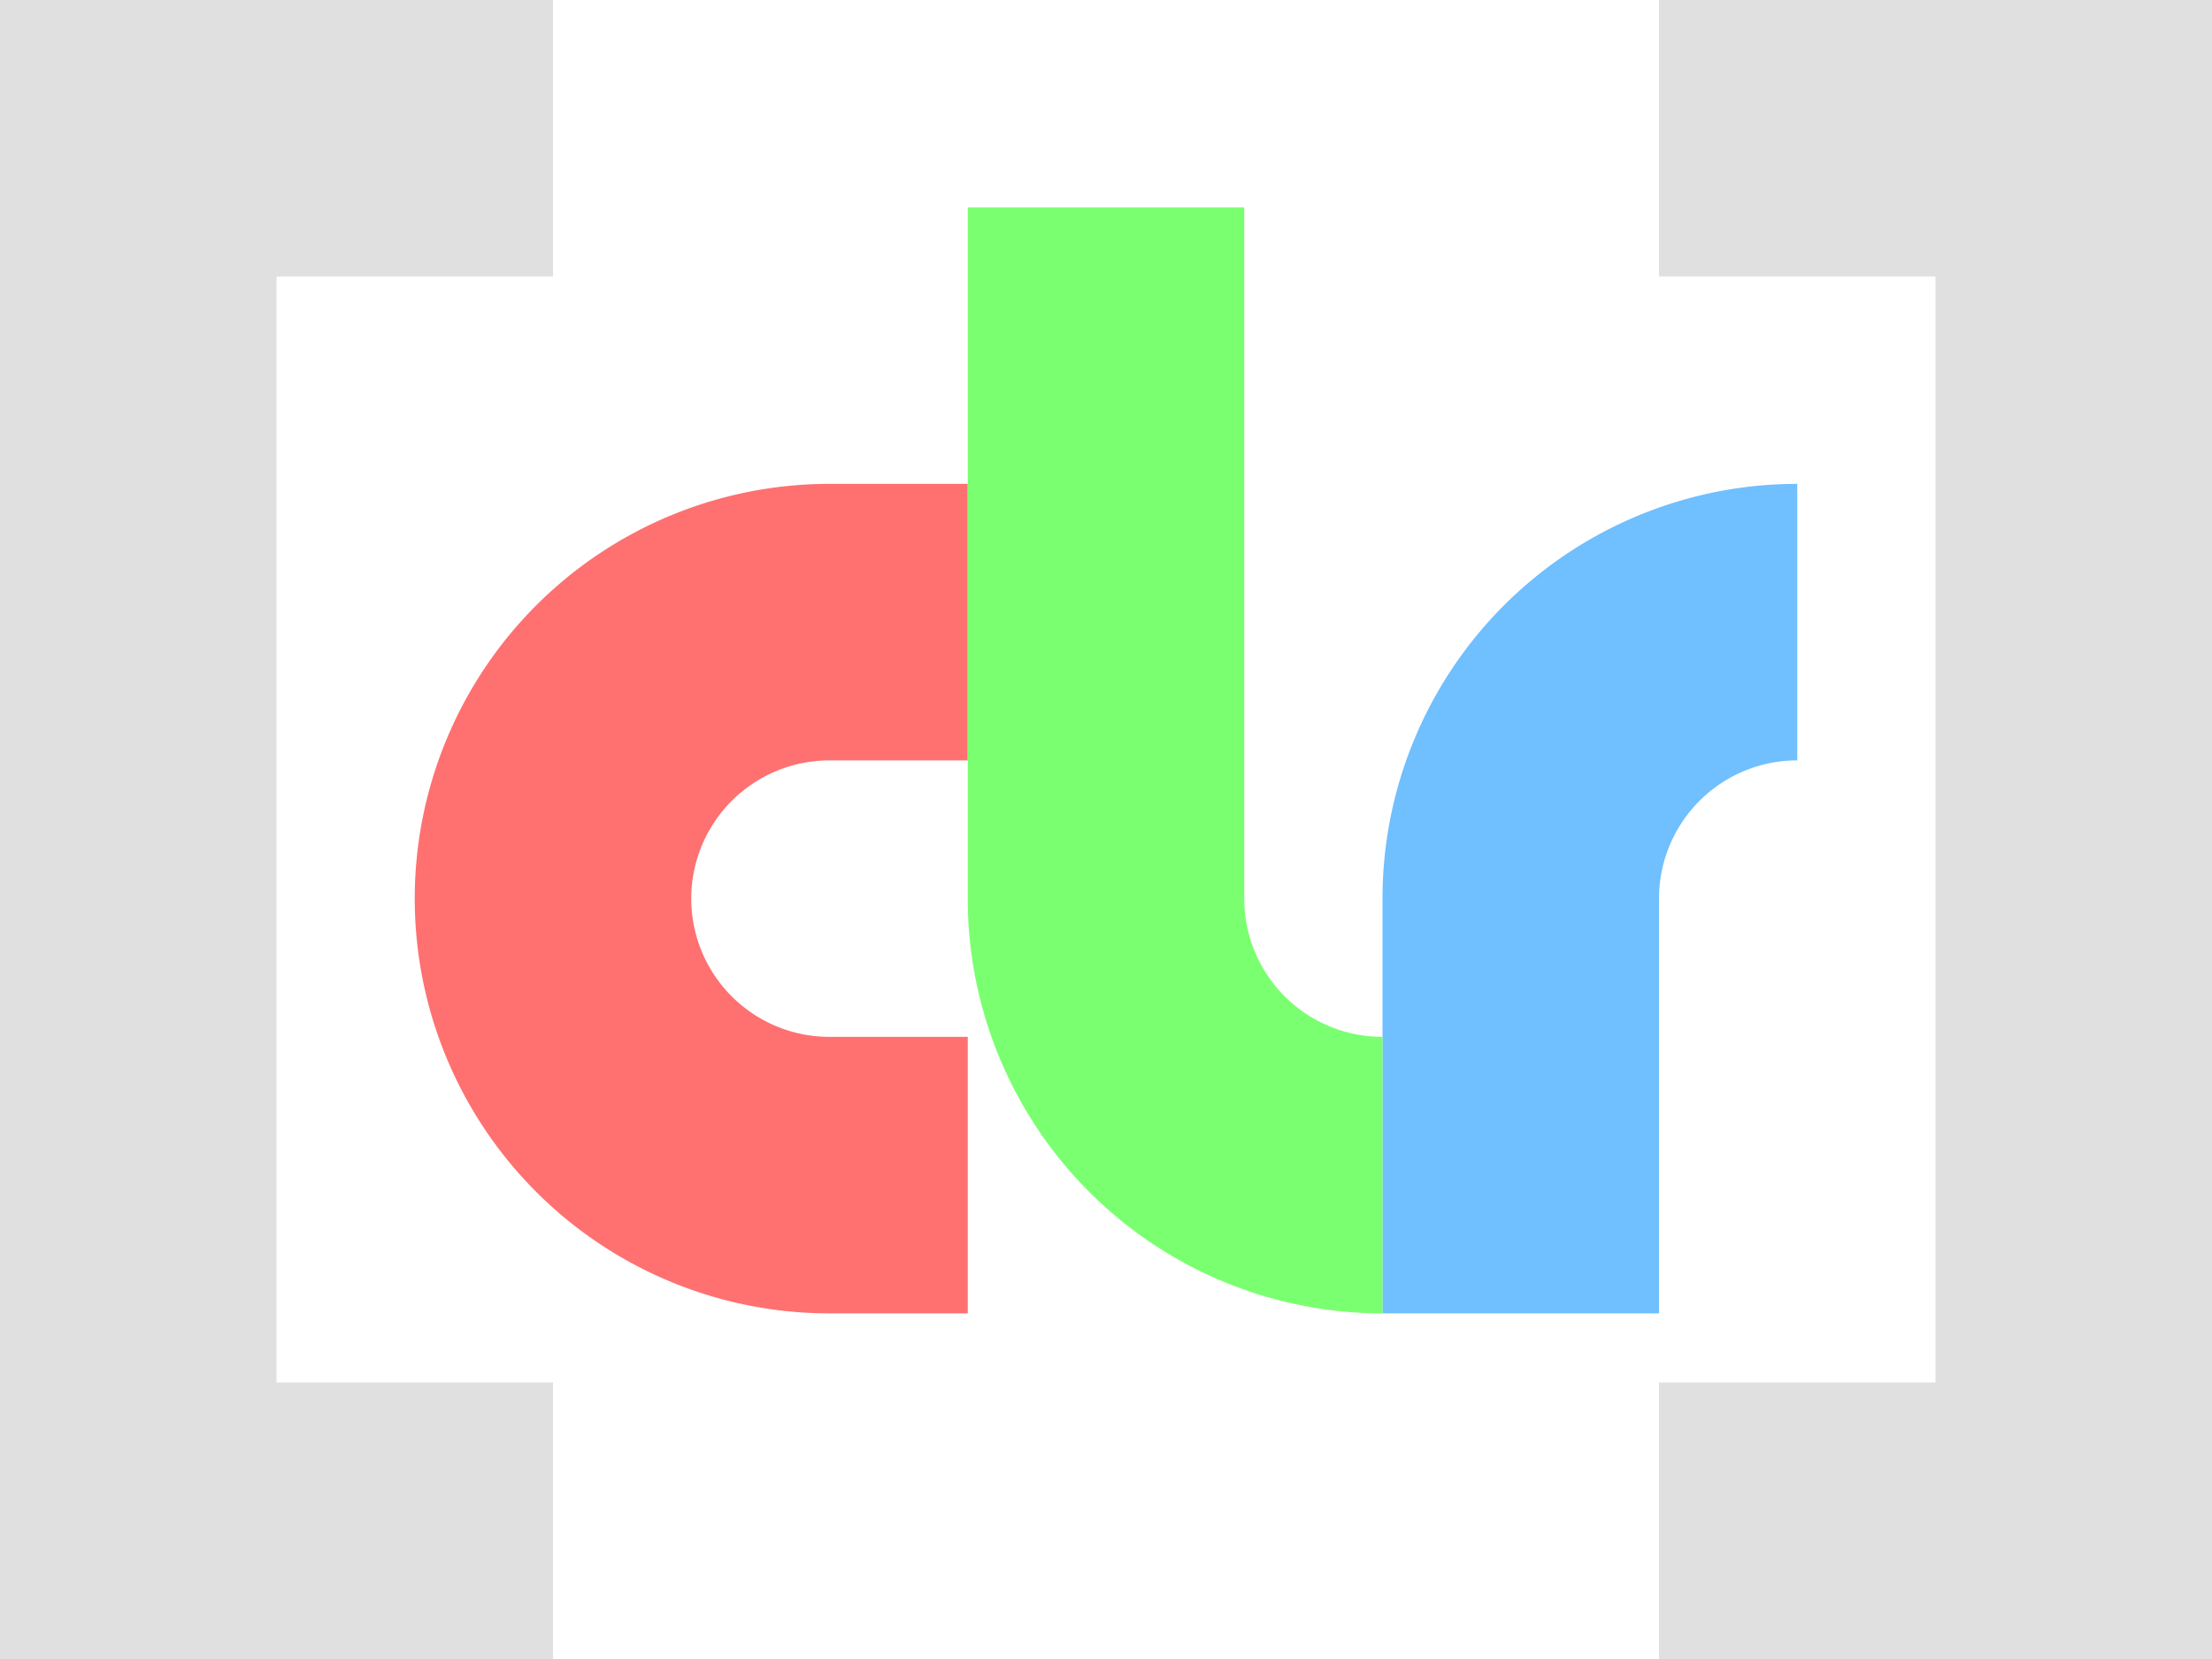 <svg xmlns="http://www.w3.org/2000/svg" width="16" height="12" version="1.1" viewBox="0 0 16 12"><g><path fill="#e0e0e0" d="m0 0v12h4v-2h-2v-8h2v-2h-4zm12 0v2h2v8h-2v2h4v-12h-4z"/><path fill="#ff7070" d="m6 3.5a3 3 0 0 0 -3 3 3 3 0 0 0 3 3h1v-2h-1a1 1 0 0 1 -1 -1 1 1 0 0 1 1 -1h1v-2z"/><path fill="#70bfff" d="m13 3.5a3 3 0 0 0 -3 3v3h2v-3a1 1 0 0 1 1 -1z"/><path fill="#7aff70" d="m7 1.5v5a3 3 0 0 0 3 3v-2a1 1 0 0 1 -1 -1v-5z"/></g></svg>